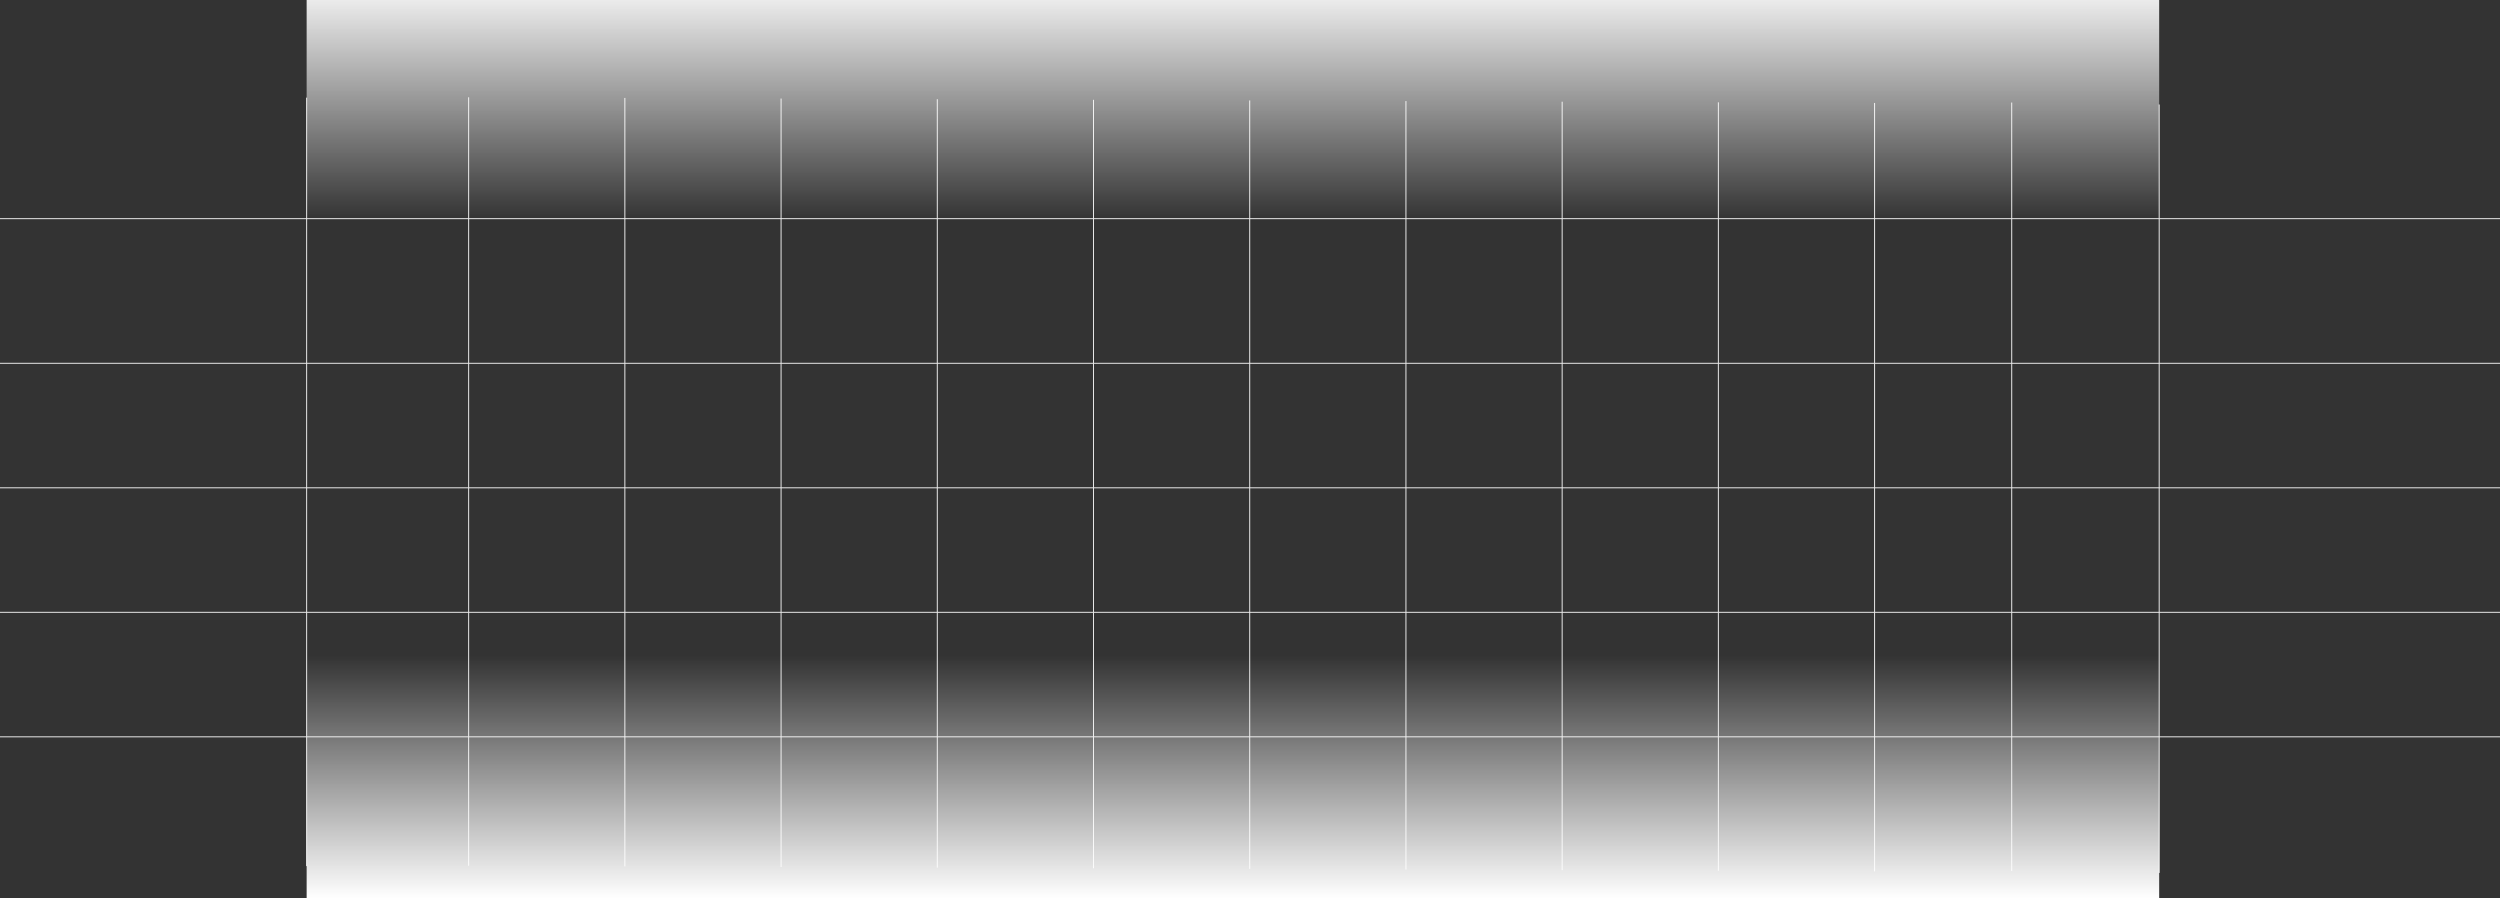 <svg width="2560" height="920" viewBox="0 0 2560 920" fill="none" xmlns="http://www.w3.org/2000/svg">
<rect x="0" y="0" width="2560" height="920" fill="#333333" stroke="none"/>
<path d="M479.892 99.634V886.516" stroke="#EAEAEA"/>
<path d="M314 100V886.881" stroke="#EAEAEA"/>
<path d="M639.856 100.278V887.16" stroke="#EAEAEA"/>
<path d="M799.82 100.922V887.804" stroke="#EAEAEA"/>
<path d="M959.784 101.566V888.447" stroke="#EAEAEA"/>
<path d="M1119.75 102.21V889.091" stroke="#EAEAEA"/>
<path d="M1279.71 102.854V889.735" stroke="#EAEAEA"/>
<path d="M1439.68 103.498V890.379" stroke="#EAEAEA"/>
<path d="M1599.64 104.142V891.023" stroke="#EAEAEA"/>
<path d="M1759.6 104.786V891.667" stroke="#EAEAEA"/>
<path d="M1919.57 105.43V892.311" stroke="#EAEAEA"/>
<path d="M2060 105V891.881" stroke="#EAEAEA"/>
<path d="M2211 107V893.881" stroke="#EAEAEA"/>
<path d="M0 223.913L2560 223.913" stroke="#EAEAEA"/>
<path d="M0 372.016L2560 372.016" stroke="#EAEAEA"/>
<path d="M0 499.514L2560 499.514" stroke="#EAEAEA"/>
<path d="M0 627.012L2560 627.012" stroke="#EAEAEA"/>
<path d="M0 754.51L2560 754.51" stroke="#EAEAEA"/>
<rect x="314" y="-24" width="1897" height="249" fill="url(#paint0_linear_749_26)"/>
<rect x="2211" y="920" width="1897" height="249" transform="rotate(180 2211 920)" fill="url(#paint1_linear_749_26)"/>
<defs>
<linearGradient id="paint0_linear_749_26" x1="1351.96" y1="-24" x2="1351.96" y2="225" gradientUnits="userSpaceOnUse">
<stop stop-color="white"/>
<stop offset="1" stop-color="white" stop-opacity="0"/>
</linearGradient>
<linearGradient id="paint1_linear_749_26" x1="3248.96" y1="920" x2="3248.96" y2="1169" gradientUnits="userSpaceOnUse">
<stop stop-color="white"/>
<stop offset="1" stop-color="white" stop-opacity="0"/>
</linearGradient>
</defs>
</svg>
